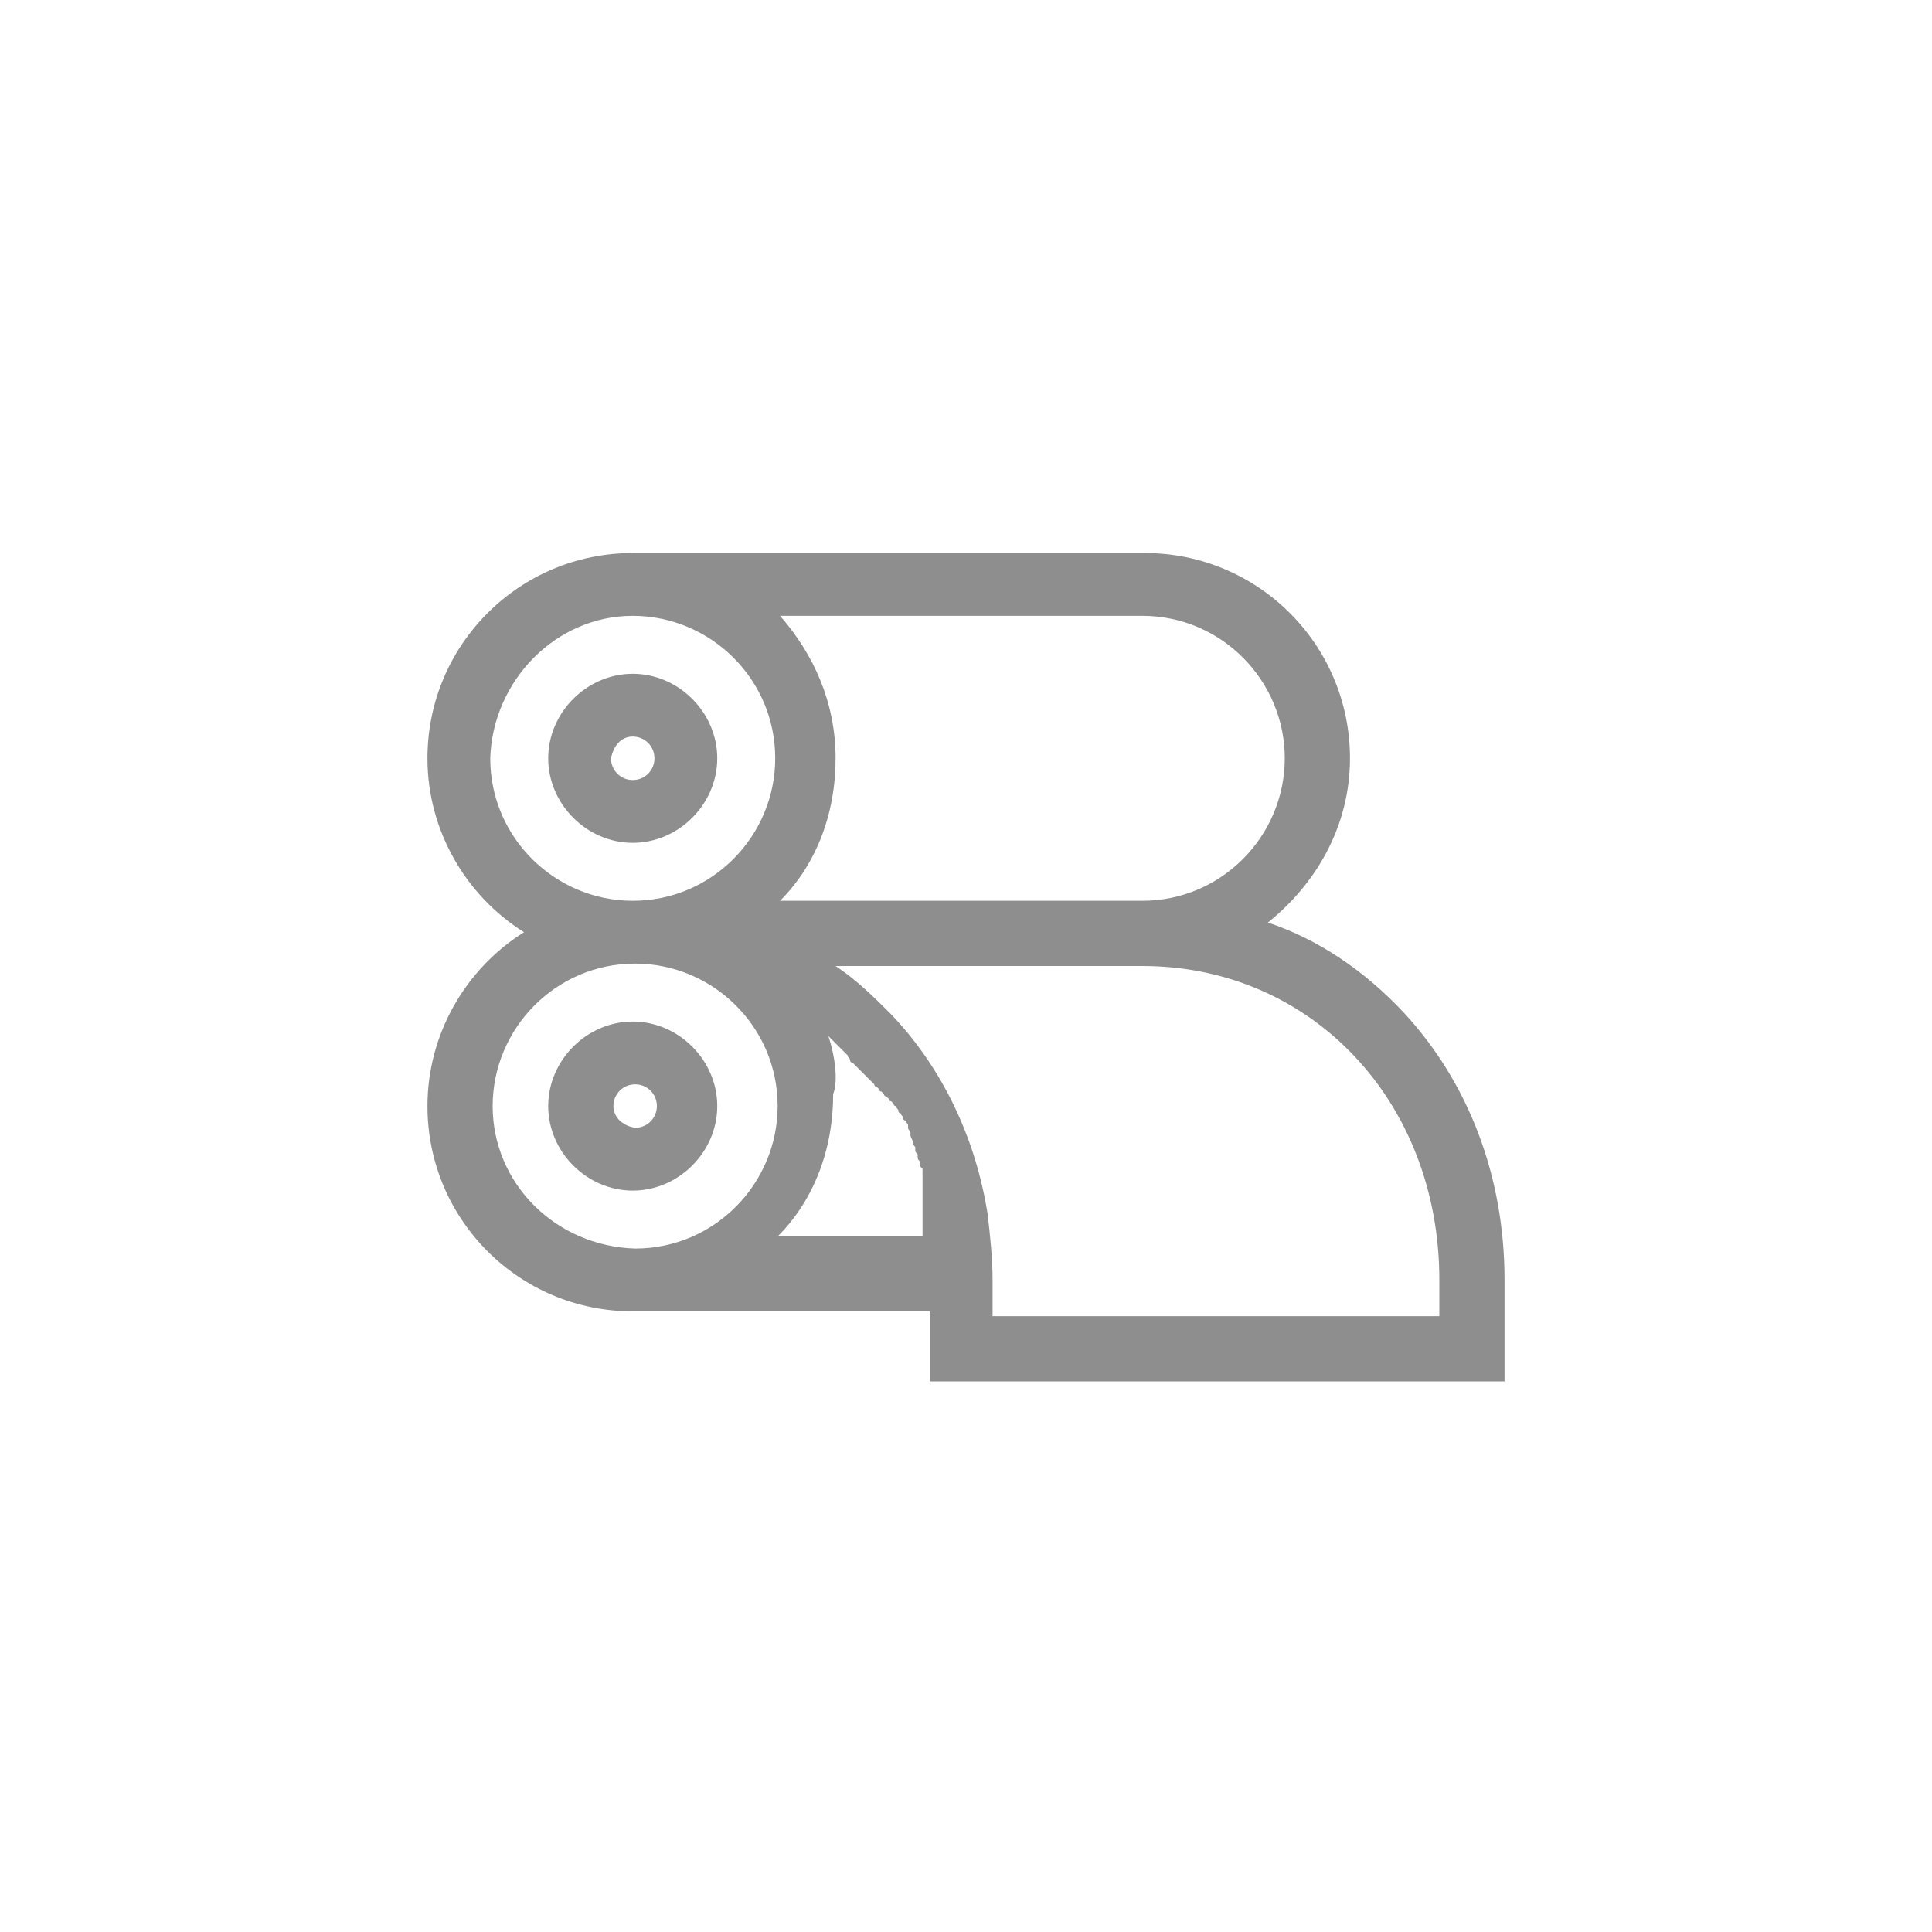 <?xml version="1.0" encoding="utf-8"?>
<!-- Generator: Adobe Illustrator 21.0.0, SVG Export Plug-In . SVG Version: 6.00 Build 0)  -->
<svg version="1.1" id="Capa_1" xmlns="http://www.w3.org/2000/svg" xmlns:xlink="http://www.w3.org/1999/xlink" x="0px" y="0px"
	 viewBox="0 0 80 80" style="enable-background:new 0 0 80 80;" xml:space="preserve">
<style type="text/css">
	.st0{fill:#8E8E8E;}
	.st1{fill:#8E8E8E;stroke:#8E8E8E;stroke-width:0.5;stroke-miterlimit:10;}
	.st2{fill:#8E8E8E;stroke:#8E8E8E;stroke-width:0.554;stroke-miterlimit:10;}
	.st3{fill:#8E8E8E;stroke:#8E8E8E;stroke-width:0.25;stroke-miterlimit:10;}
	.st4{fill:#8E8E8E;stroke:#8E8E8E;stroke-width:0.75;stroke-miterlimit:10;}
</style>
<g>
	<path class="st0" d="M26.2,30.5c0.5,0,0.9,0.4,0.9,0.9c0,0.5-0.4,0.9-0.9,0.9c-0.5,0-0.9-0.4-0.9-0.9
		C25.4,30.9,25.7,30.5,26.2,30.5L26.2,30.5z M26.2,34.9c1.9,0,3.5-1.6,3.5-3.5c0-1.9-1.6-3.5-3.5-3.5s-3.5,1.6-3.5,3.5
		C22.7,33.3,24.3,34.9,26.2,34.9L26.2,34.9z"/>
	<g>
		<path class="st0" d="M25.4,45.8c0-0.5,0.4-0.9,0.9-0.9c0.5,0,0.9,0.4,0.9,0.9c0,0.5-0.4,0.9-0.9,0.9
			C25.7,46.6,25.4,46.2,25.4,45.8L25.4,45.8z M29.7,45.8c0-1.9-1.6-3.5-3.5-3.5s-3.5,1.6-3.5,3.5c0,1.9,1.6,3.5,3.5,3.5
			S29.7,47.7,29.7,45.8L29.7,45.8z"/>
		<path class="st0" d="M59.6,54.5H41.1v-0.2v-1.3c0-0.9-0.1-1.8-0.2-2.7c-0.5-3.2-1.9-6.1-4-8.3c-0.7-0.7-1.4-1.4-2.3-2h12.7
			c7,0,12.3,5.6,12.3,13V54.5L59.6,54.5L59.6,54.5z M20.4,45.8c0-3.2,2.6-5.9,5.9-5.9c3.2,0,5.9,2.6,5.9,5.9c0,3.2-2.6,5.9-5.9,5.9
			C23,51.6,20.4,49,20.4,45.8L20.4,45.8z M26.2,25.5c3.2,0,5.9,2.6,5.9,5.9c0,3.2-2.6,5.9-5.9,5.9h0c-3.2,0-5.9-2.6-5.9-5.9
			C20.4,28.2,23,25.5,26.2,25.5L26.2,25.5z M34.3,42.9C34.3,43,34.3,43,34.3,42.9c0.1,0.1,0.2,0.2,0.2,0.2c0,0,0,0,0.1,0.1
			c0.1,0.1,0.1,0.1,0.2,0.2c0,0,0,0,0,0c0.1,0.1,0.1,0.1,0.2,0.2c0,0,0,0,0.1,0.1c0,0.1,0.1,0.1,0.1,0.2c0,0,0,0.1,0.1,0.1
			c0,0,0.1,0.1,0.1,0.1c0,0,0.1,0.1,0.1,0.1c0,0,0.1,0.1,0.1,0.1c0,0,0.1,0.1,0.1,0.1c0,0,0.1,0.1,0.1,0.1c0,0,0.1,0.1,0.1,0.1
			c0,0,0.1,0.1,0.1,0.1c0,0,0.1,0.1,0.1,0.1c0,0,0.1,0.1,0.1,0.1c0,0,0,0.1,0.1,0.1c0,0,0.1,0.1,0.1,0.1c0,0,0,0.1,0.1,0.1
			c0,0,0.1,0.1,0.1,0.1c0,0,0,0.1,0.1,0.1c0,0,0.1,0.1,0.1,0.1c0,0,0,0.1,0.1,0.1c0,0,0.1,0.1,0.1,0.1c0,0,0,0.1,0.1,0.1
			c0,0.1,0.1,0.1,0.1,0.2c0,0,0,0.1,0.1,0.1c0,0.1,0.1,0.1,0.1,0.2c0,0,0,0.1,0.1,0.1c0,0.1,0.1,0.1,0.1,0.2c0,0,0,0.1,0,0.1
			c0,0.1,0.1,0.1,0.1,0.2c0,0,0,0.1,0,0.1c0,0.1,0.1,0.2,0.1,0.3c0,0,0,0,0,0c0,0.1,0.1,0.2,0.1,0.2c0,0,0,0.1,0,0.1
			c0,0.1,0,0.1,0.1,0.2c0,0,0,0.1,0,0.1c0,0.1,0,0.1,0.1,0.2c0,0,0,0.1,0,0.1c0,0.1,0,0.1,0.1,0.2c0,0,0,0.1,0,0.1
			c0,0.1,0,0.1,0,0.2c0,0,0,0.1,0,0.1c0,0.1,0,0.1,0,0.2c0,0,0,0.1,0,0.1c0,0.1,0,0.1,0,0.2c0,0,0,0.1,0,0.1c0,0.1,0,0.1,0,0.2
			c0,0,0,0.1,0,0.1c0,0.1,0,0.1,0,0.2c0,0,0,0.1,0,0.1c0,0.1,0,0.1,0,0.2c0,0,0,0.1,0,0.1c0,0.1,0,0.1,0,0.2c0,0,0,0.1,0,0.1
			c0,0.1,0,0.1,0,0.2c0,0,0,0.1,0,0.1c0,0.1,0,0.1,0,0.2c0,0,0,0.1,0,0.1c0,0,0,0,0,0h-6c1.5-1.5,2.3-3.6,2.3-5.9
			C34.7,44.8,34.6,43.8,34.3,42.9C34.2,42.9,34.3,42.9,34.3,42.9L34.3,42.9z M53.2,31.4c0,3.2-2.6,5.9-5.9,5.9h-15
			c1.5-1.5,2.3-3.6,2.3-5.9c0-2.3-0.9-4.3-2.3-5.9h15C50.6,25.5,53.2,28.2,53.2,31.4L53.2,31.4z M58.1,41.9c-1.6-1.7-3.5-3-5.6-3.7
			c2-1.6,3.4-4,3.4-6.8c0-4.7-3.8-8.5-8.5-8.5H26.2c-4.7,0-8.5,3.8-8.5,8.5c0,3,1.6,5.7,4,7.2c-2.4,1.5-4,4.2-4,7.2
			c0,4.7,3.8,8.5,8.5,8.5h12.3v2.9h23.8v-4.2C62.3,48.7,60.8,44.8,58.1,41.9L58.1,41.9z"/>
	</g>
</g>
</svg>
